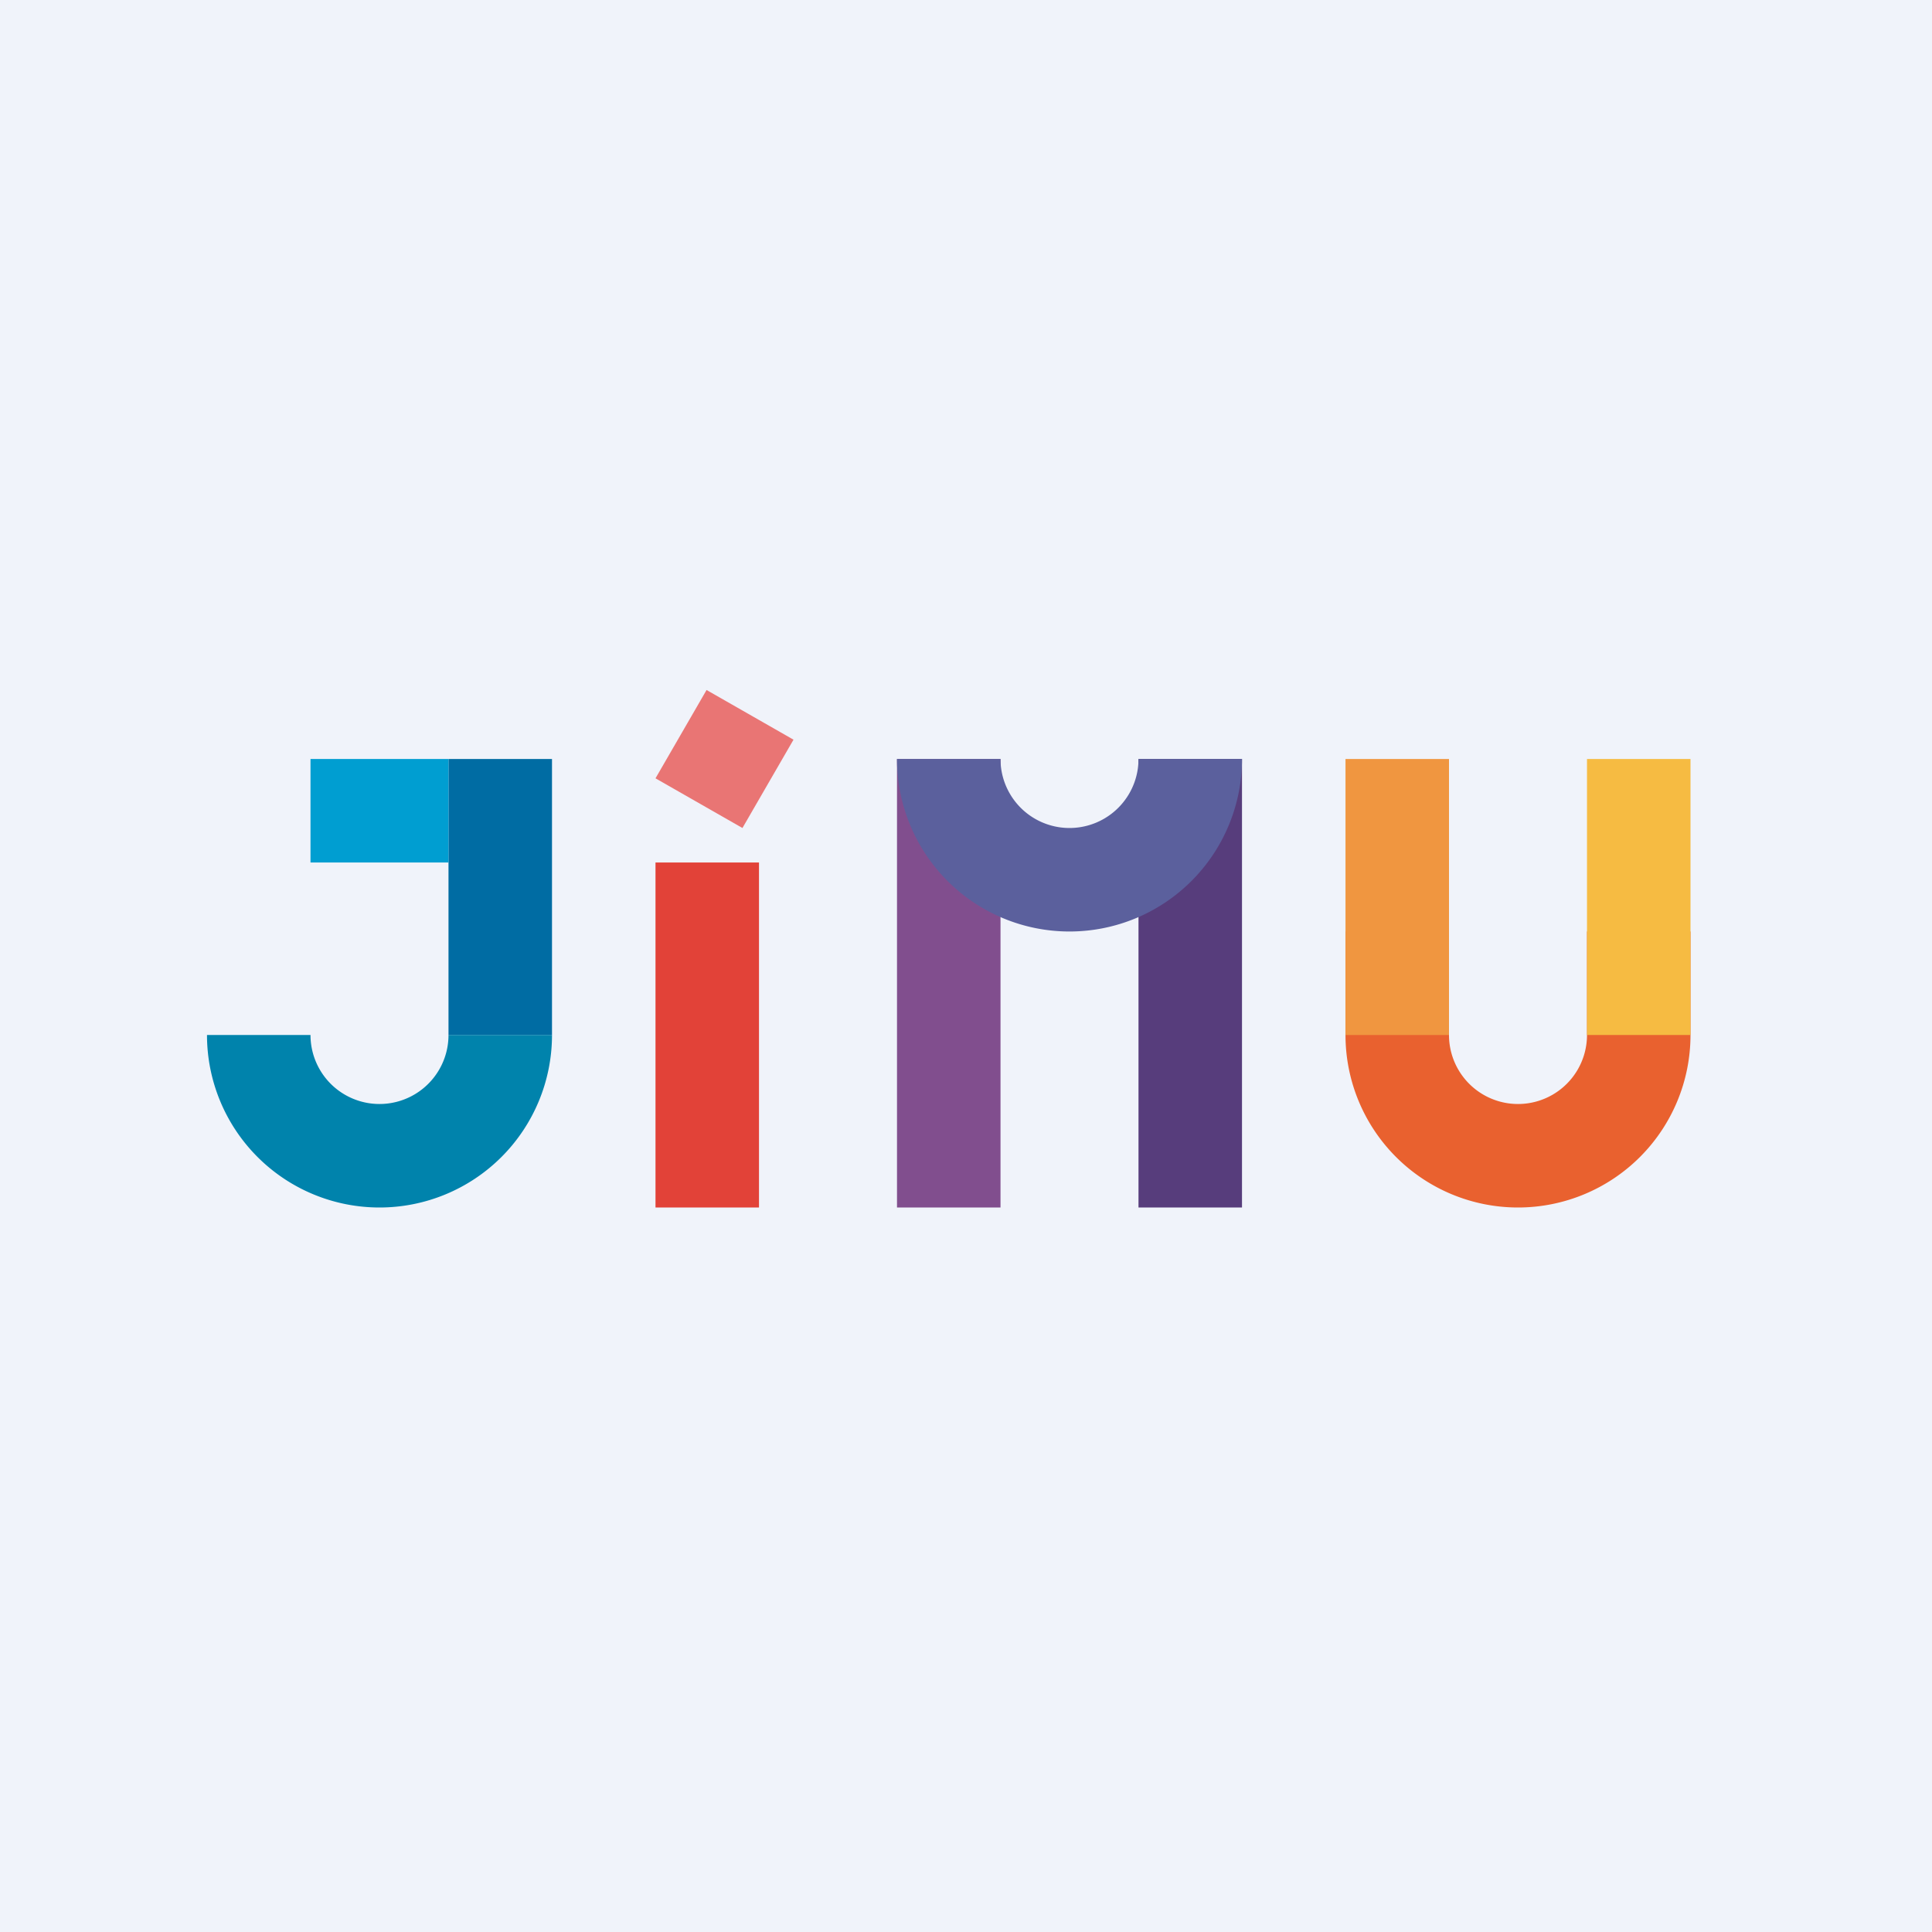 <!-- by TradeStack --><svg width="56" height="56" viewBox="0 0 56 56" xmlns="http://www.w3.org/2000/svg"><path fill="#F0F3FA" d="M0 0h56v56H0z"/><path fill="#E24238" d="M19 25h3v10h-3z"/><path fill="#814E8E" d="M26 22h3v13h-3z"/><path fill="#573D7C" d="M33 22h3v13h-3z"/><path fill="#006CA3" d="M13 22h3v8h-3z"/><path fill="#009ED1" d="M9 22h4v3H9z"/><path d="M20.48 20 23 21.44 21.52 24 19 22.56 20.48 20Z" fill="#E97574"/><path d="M9 30H6a5 5 0 0 0 10 0h-3a2 2 0 1 1-4 0Z" fill="#0083AC"/><path d="M42 27h-3v3a5 5 0 0 0 10 0v-3h-3v3a2 2 0 1 1-4 0v-3Z" fill="#E9612F"/><path d="M29 22h-3a5 5 0 0 0 10 0h-3a2 2 0 1 1-4 0Z" fill="#5B609D"/><path fill="#F09640" d="M39 22h3v8h-3z"/><path fill="#F6BB42" d="M46 22h3v8h-3z"/></svg>